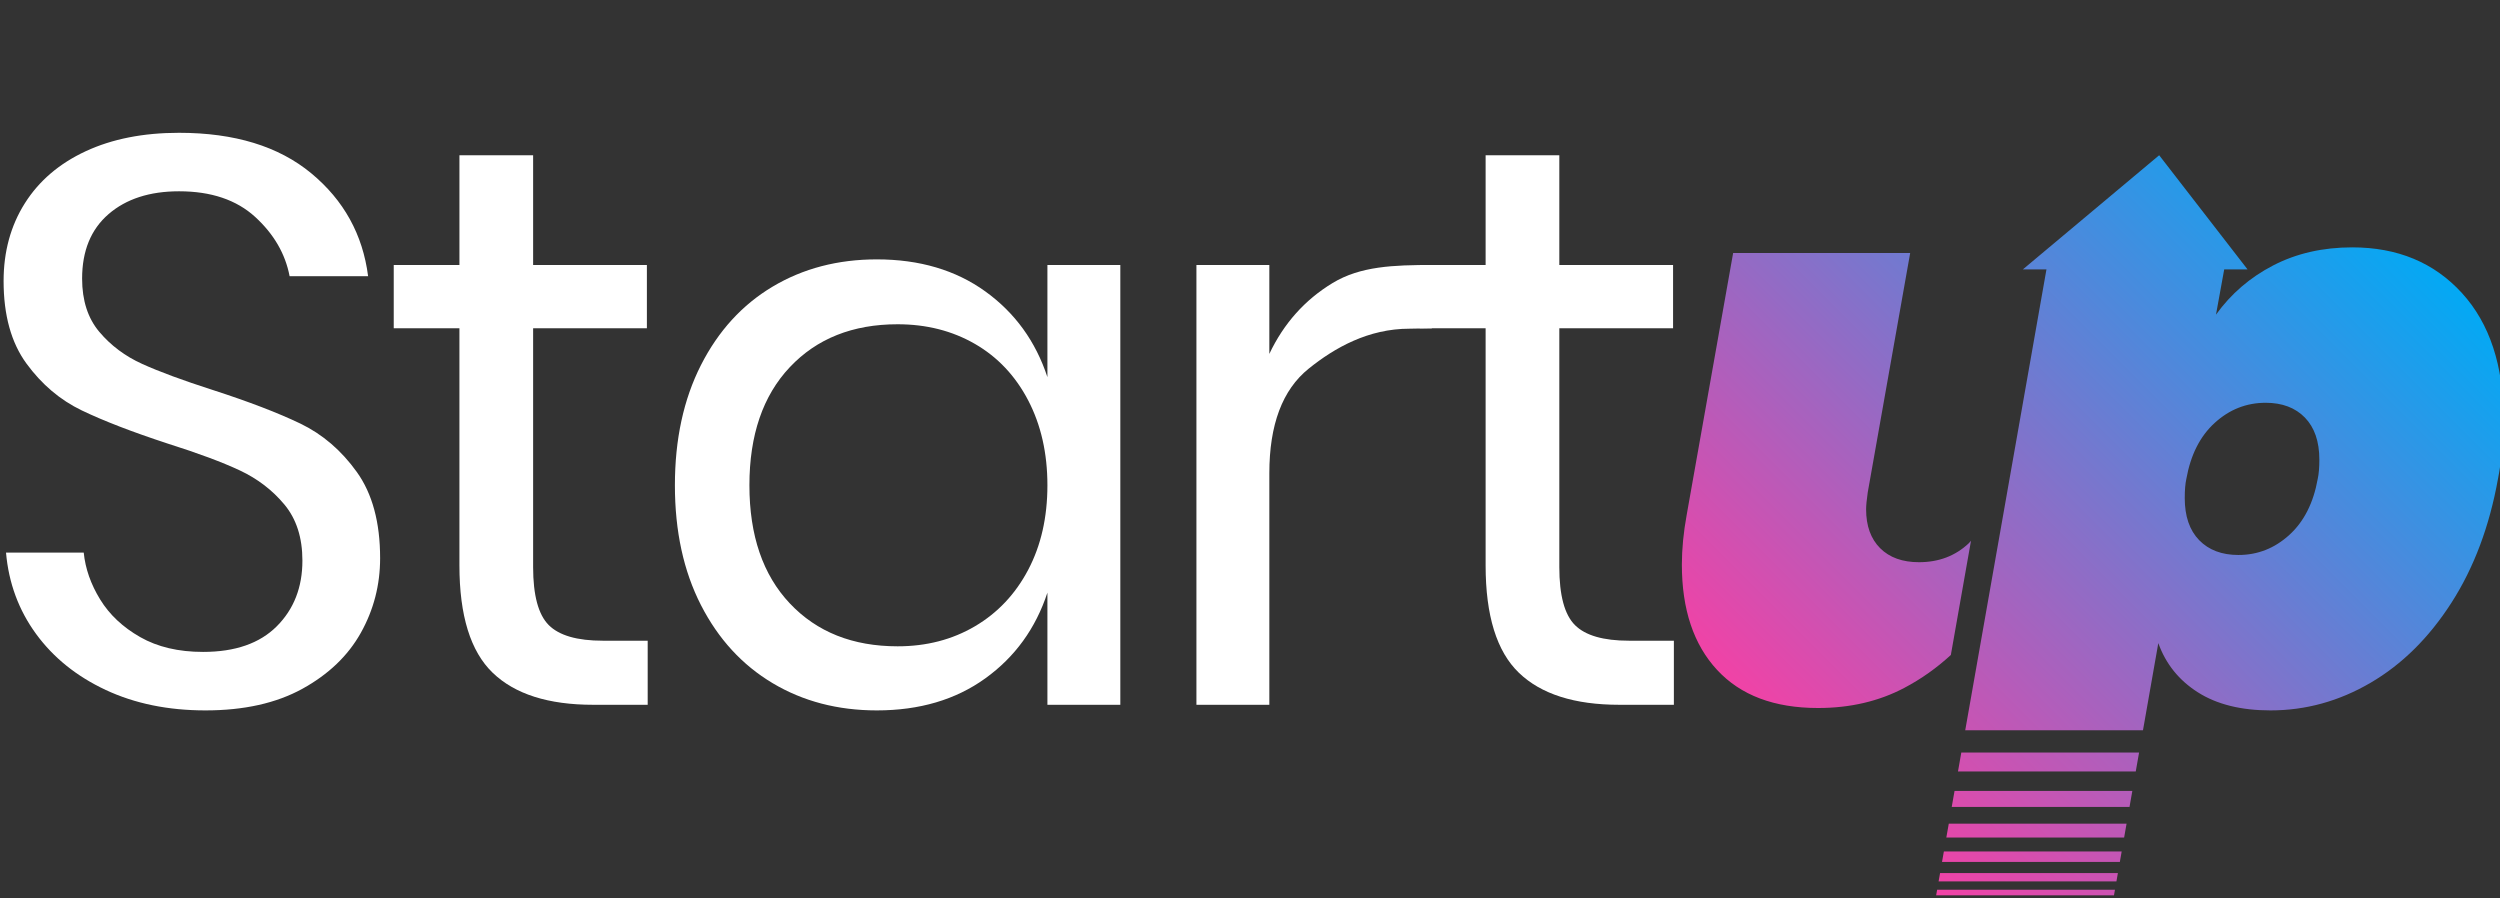 <svg xmlns="http://www.w3.org/2000/svg" xmlns:xlink="http://www.w3.org/1999/xlink" id="Layer_1" width="489.143" height="175.715" x="0" y="0" enable-background="new 0 0 489.143 175.715" version="1.1" viewBox="0 0 489.143 175.715" xml:space="preserve"><rect x="0" y="0" width="489.143" height="175.715" fill="#333333" stroke="none"/><g><path fill="#FFF" d="M70.613,123.792c-2.508,4.494-6.324,8.15-11.444,10.971c-5.121,2.82-11.442,4.232-18.965,4.232 c-7.315,0-13.818-1.332-19.514-3.998c-5.696-2.664-10.241-6.32-13.638-10.971c-3.395-4.648-5.355-9.953-5.876-15.91h15.205 c0.313,3.135,1.382,6.191,3.212,9.17c1.826,2.979,4.441,5.434,7.838,7.367c3.393,1.934,7.496,2.898,12.302,2.898 c6.27,0,11.075-1.668,14.42-5.014c3.342-3.344,5.015-7.627,5.015-12.854c0-4.492-1.176-8.15-3.527-10.973 c-2.351-2.82-5.251-5.039-8.699-6.66c-3.448-1.619-8.151-3.371-14.105-5.252c-7.001-2.297-12.618-4.467-16.851-6.504 c-4.233-2.038-7.836-5.094-10.814-9.169c-2.979-4.075-4.469-9.457-4.469-16.145c0-5.745,1.386-10.816,4.154-15.203 c2.768-4.39,6.741-7.785,11.914-10.189c5.172-2.402,11.259-3.605,18.26-3.605c10.866,0,19.488,2.641,25.862,7.916 c6.374,5.278,10.083,11.991,11.129,20.142h-15.36c-0.837-4.389-3.085-8.253-6.739-11.599c-3.661-3.343-8.623-5.015-14.892-5.015 c-5.747,0-10.345,1.489-13.793,4.467c-3.449,2.979-5.173,7.185-5.173,12.617c0,4.286,1.123,7.758,3.37,10.423 c2.247,2.665,5.041,4.757,8.387,6.27c3.342,1.517,7.938,3.213,13.792,5.095c7.105,2.299,12.824,4.495,17.163,6.583 c4.335,2.092,8.017,5.251,11.048,9.483c3.032,4.232,4.547,9.852,4.547,16.85C74.374,114.44,73.12,119.299,70.613,123.792z"/><path fill="#FFF" d="M126.725,125.358v12.539h-10.66c-8.778,0-15.336-2.088-19.671-6.27c-4.336-4.178-6.503-11.18-6.503-21.002 V64.229H77.038V51.846h12.854V30.373h14.417v21.474h22.259v12.383h-22.259v46.709c0,5.539,1.021,9.326,3.057,11.363 c2.037,2.037,5.566,3.057,10.579,3.057H126.725z"/><path fill="#FFF" d="M192.786,57.019c5.8,4.181,9.85,9.772,12.148,16.77V51.846h14.265v86.051h-14.265v-21.943 c-2.298,7.002-6.348,12.594-12.148,16.771c-5.799,4.182-12.879,6.27-21.238,6.27c-7.628,0-14.418-1.775-20.375-5.328 s-10.634-8.646-14.029-15.283c-3.395-6.635-5.094-14.445-5.094-23.434c0-8.985,1.699-16.822,5.094-23.511 c3.395-6.686,8.072-11.807,14.029-15.361c5.957-3.551,12.747-5.33,20.375-5.33C179.907,50.749,186.987,52.84,192.786,57.019z M154.543,71.83c-5.278,5.591-7.915,13.299-7.915,23.12c0,9.824,2.636,17.531,7.915,23.119c5.274,5.592,12.303,8.387,21.083,8.387 c5.643,0,10.681-1.305,15.124-3.918c4.439-2.611,7.917-6.295,10.423-11.051c2.507-4.754,3.761-10.268,3.761-16.537 s-1.254-11.807-3.761-16.614c-2.506-4.806-5.984-8.489-10.423-11.05c-4.443-2.56-9.481-3.841-15.124-3.841 C166.845,63.444,159.817,66.242,154.543,71.83z"/><path fill="#FFF" d="M260.736,55.373c5.432-3.292,11.912-3.526,19.435-3.526v12.383l-4.388,0.081 c-8.049,0-14.631,3.708-19.75,7.834c-5.121,4.129-7.679,10.947-7.679,20.454v45.299h-14.265V51.846h14.265v17.398 C251.174,63.288,255.302,58.664,260.736,55.373z"/><path fill="#FFF" d="M327.506,125.358v12.539h-10.658c-8.779,0-15.336-2.088-19.673-6.27c-4.337-4.178-6.503-11.18-6.503-21.002 V64.229h-12.854V51.846h12.854V30.373h14.42v21.474h22.256v12.383h-22.256v46.709c0,5.539,1.018,9.326,3.057,11.363 c2.037,2.037,5.564,3.057,10.579,3.057H327.506z"/><path fill="none" stroke="#231F20" stroke-miterlimit="10" d="M422.613,1.086"/><path fill="none" stroke="#231F20" stroke-miterlimit="10" d="M398.302,149.483"/><linearGradient id="SVGID_1_" x1="347.858" x2="459.196" y1="146.127" y2="34.79" gradientUnits="userSpaceOnUse"><stop offset="0" style="stop-color:#f441a5"/><stop offset="1" style="stop-color:#03a9f4"/></linearGradient><path fill="url(#SVGID_1_)" d="M381.697,128.151c-2.728,2.506-5.755,4.678-9.133,6.453c-4.962,2.615-10.579,3.922-16.848,3.922 c-8.57,0-15.152-2.482-19.75-7.447c-4.599-4.961-6.896-11.834-6.896-20.611c0-3.029,0.312-6.27,0.941-9.717l9.091-51.255h34.64 l-8.308,46.867c-0.211,1.463-0.315,2.561-0.315,3.291c0,3.24,0.915,5.775,2.743,7.602c1.828,1.828,4.362,2.744,7.603,2.744 c3.864,0,7.104-1.229,9.719-3.684c0.166-0.156,0.296-0.346,0.456-0.51L381.697,128.151z M380.812,163.872h34.789l0.479-2.721 h-34.786L380.812,163.872z M381.869,157.885h34.785l0.551-3.129H382.42L381.869,157.885z M383.092,150.946h34.782l0.653-3.713 h-34.781L383.092,150.946z M379.972,168.641h34.792l0.358-2.049h-34.789L379.972,168.641z M378.823,175.172h34.793l0.191-1.09 h-34.793L378.823,175.172z M379.301,172.45h34.794l0.286-1.633h-34.79L379.301,172.45z M489.845,82.098 c0,3.972-0.368,7.836-1.098,11.598c-1.673,9.303-4.702,17.373-9.093,24.217c-4.388,6.846-9.664,12.068-15.829,15.674 s-12.696,5.408-19.593,5.408c-5.748,0-10.477-1.176-14.185-3.527c-3.712-2.35-6.296-5.564-7.759-9.639l-2.998,17.051h-34.778 l15.892-90.166h-4.621l26.676-22.341l17.292,22.341h-4.569l-1.608,8.85c2.926-4.075,6.662-7.289,11.208-9.64 c4.545-2.35,9.69-3.526,15.438-3.526c8.882,0,16.038,2.978,21.475,8.935C487.126,63.288,489.845,71.544,489.845,82.098z M453.797,89.934c0-3.551-0.942-6.294-2.824-8.229c-1.879-1.933-4.442-2.899-7.679-2.899c-3.763,0-7.082,1.307-9.953,3.918 c-2.875,2.614-4.729,6.27-5.566,10.972c-0.208,0.941-0.313,2.195-0.313,3.762c0,3.555,0.942,6.297,2.821,8.23 c1.882,1.934,4.441,2.898,7.681,2.898c3.762,0,7.078-1.305,9.952-3.918c2.874-2.611,4.728-6.27,5.565-10.973 C453.689,92.756,453.797,91.502,453.797,89.934z M378.534,176.803h34.794l0.096-0.543H378.63L378.534,176.803z"/></g></svg>
